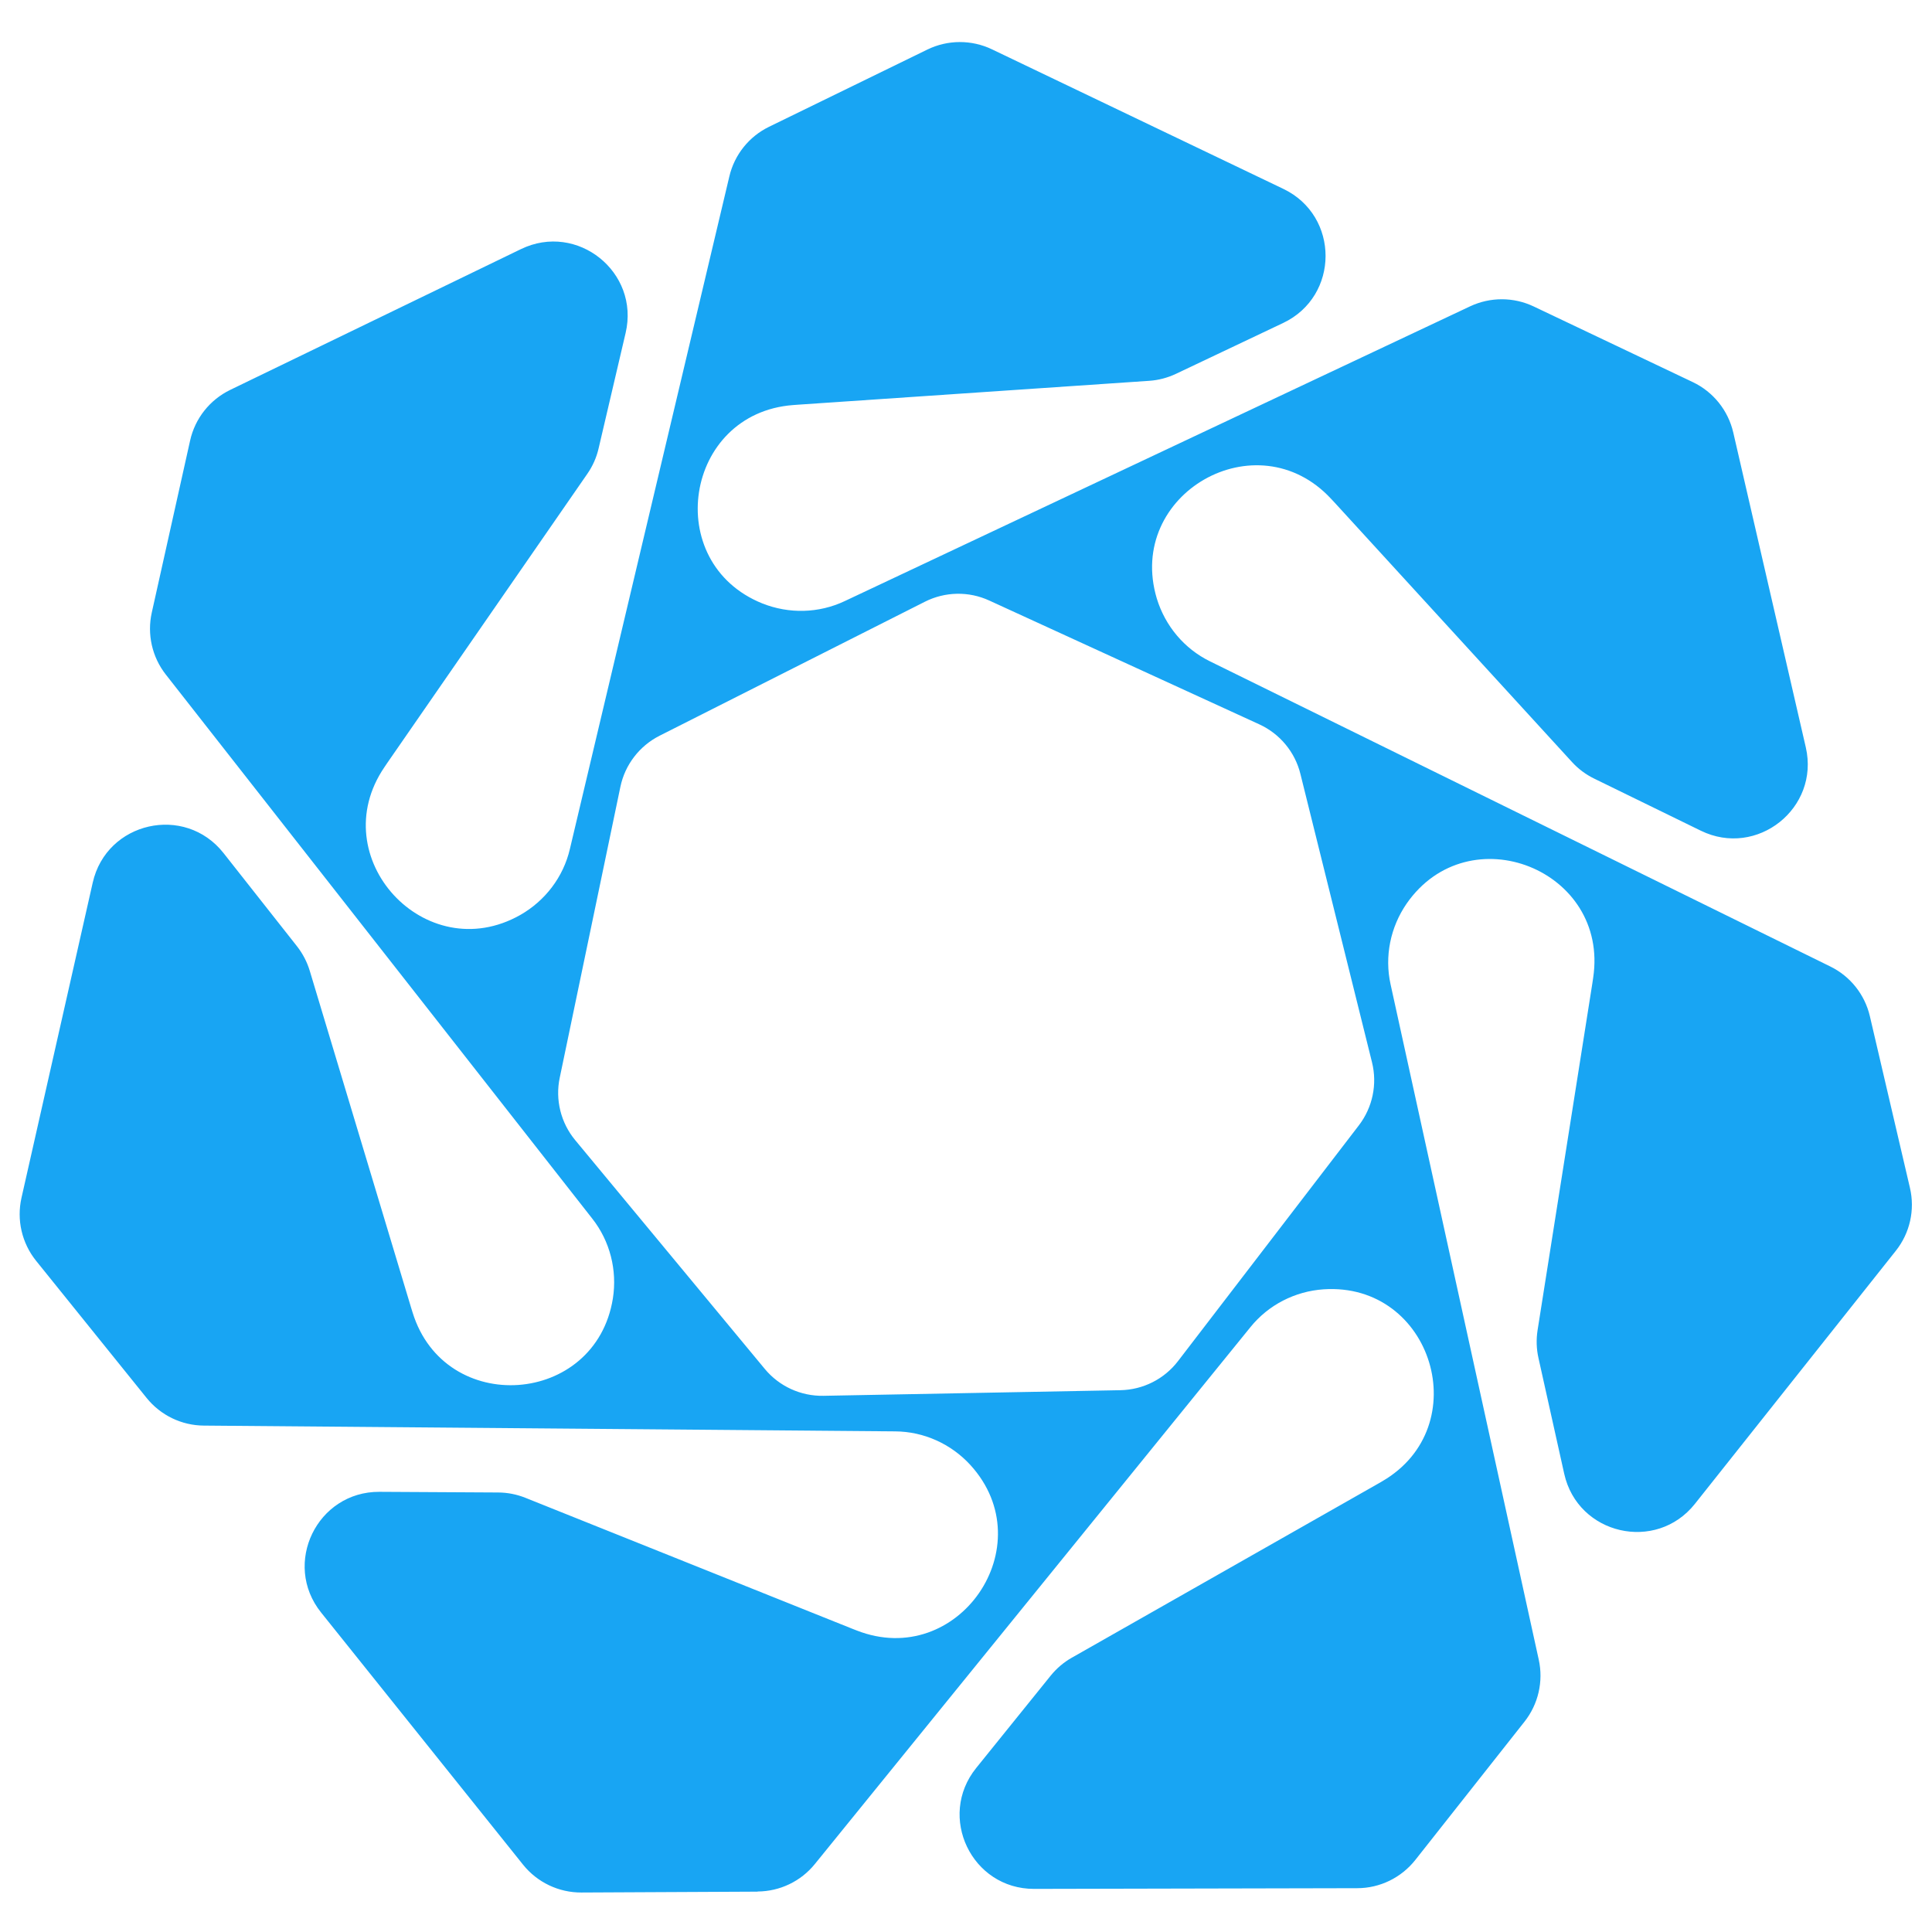 <svg xmlns="http://www.w3.org/2000/svg" xmlns:xlink="http://www.w3.org/1999/xlink" width="500" zoomAndPan="magnify" viewBox="0 0 375 375" height="500" preserveAspectRatio="xMidYMid meet" version="1.0"><defs><clipPath id="165524c0da"><path d="M 3.23 8 L 371.48 8 L 371.48 367.609 L 3.23 367.609 Z M 3.23 8 " clip-rule="nonzero"/></clipPath></defs><g clip-path="url(#165524c0da)"><path fill="#18a5f3" d="M 147.051 367.141 C 151.367 367.117 155.457 365.16 158.168 361.801 L 242.699 257.609 C 246.203 253.262 251.383 250.629 256.926 250.254 C 278.055 248.867 286.582 276.945 268.242 287.543 L 267.324 288.074 C 247.559 299.305 227.797 310.531 208.035 321.762 C 206.457 322.652 205.074 323.84 203.934 325.246 L 189.477 343.168 C 181.863 352.613 188.598 366.664 200.727 366.633 C 221.629 366.586 242.531 366.543 263.434 366.496 C 267.836 366.496 271.988 364.465 274.719 361.008 L 295.91 334.168 C 298.582 330.781 299.602 326.363 298.672 322.148 L 269.918 191.102 C 268.699 185.645 269.879 179.961 273.027 175.387 C 285.117 158 312.383 168.844 309.234 189.785 L 309.078 190.844 C 305.531 213.289 301.988 235.746 298.441 258.203 C 298.164 259.984 298.215 261.816 298.613 263.578 L 303.613 286.055 C 306.246 297.898 321.434 301.395 328.98 291.898 C 341.039 276.699 356.535 257.191 367.973 242.785 C 370.715 239.34 371.723 234.836 370.715 230.547 L 362.941 197.25 C 361.961 193.043 359.141 189.496 355.266 187.598 L 234.875 128.375 C 229.855 125.922 226.145 121.465 224.527 116.148 C 218.48 95.859 243.957 81.293 258.363 96.82 L 259.094 97.602 C 274.441 114.363 289.781 131.148 305.125 147.91 C 306.344 149.246 307.809 150.336 309.434 151.129 L 330.129 161.238 C 341.027 166.566 353.227 156.863 350.504 145.051 C 345.812 124.684 341.117 104.316 336.426 83.949 C 335.434 79.66 332.543 76.055 328.562 74.164 L 297.68 59.48 C 293.781 57.629 289.254 57.621 285.344 59.461 L 163.98 116.664 C 158.934 119.059 153.129 119.176 147.973 117.129 C 128.336 109.215 132.832 80.207 153.953 78.621 L 155.012 78.543 C 177.684 76.996 200.371 75.461 223.043 73.918 C 224.848 73.801 226.617 73.332 228.25 72.562 L 249.055 62.691 C 260.016 57.492 260.047 41.906 249.094 36.66 C 230.242 27.629 211.391 18.609 192.547 9.578 C 188.578 7.676 183.953 7.695 180.004 9.617 L 149.27 24.609 C 145.387 26.5 142.555 30.035 141.566 34.242 L 110.613 164.793 C 109.344 170.23 105.812 174.844 100.988 177.594 C 82.562 188.012 62.691 166.406 74.613 148.91 L 75.207 148.031 C 88.137 129.336 101.078 110.652 114.008 91.957 C 115.039 90.473 115.781 88.801 116.188 87.039 L 121.434 64.621 C 124.199 52.809 112.039 43.066 101.117 48.352 C 83.652 56.809 61.234 67.672 44.68 75.68 C 40.719 77.602 37.848 81.227 36.898 85.523 L 29.461 118.898 C 28.52 123.117 29.52 127.535 32.184 130.93 L 114.949 236.52 C 118.406 240.906 119.82 246.539 118.961 252.023 C 115.613 272.926 86.336 274.996 80.086 254.758 L 79.77 253.738 C 73.227 231.973 66.672 210.199 60.125 188.438 C 59.602 186.703 58.758 185.09 57.641 183.664 L 43.383 165.574 C 35.867 156.051 20.668 159.484 17.996 171.328 C 13.391 191.715 8.785 212.102 4.172 232.488 C 3.203 236.785 4.242 241.281 7.004 244.719 L 28.461 271.344 C 31.176 274.707 35.242 276.68 39.57 276.707 L 173.734 277.828 C 179.32 277.859 184.605 280.262 188.359 284.363 C 202.617 300.016 185.973 324.195 166.258 316.465 L 165.27 316.078 C 144.168 307.633 123.07 299.176 101.969 290.719 C 100.285 290.047 98.504 289.699 96.691 289.691 L 73.66 289.562 C 61.531 289.492 54.738 303.523 62.324 312.988 C 75.395 329.297 88.453 345.613 101.523 361.93 C 104.277 365.367 108.445 367.355 112.852 367.336 L 147.051 367.168 Z M 108.645 209.18 L 120.414 152.734 C 121.305 148.438 124.117 144.781 128.031 142.801 L 179.508 116.801 C 183.43 114.82 188.031 114.73 192.012 116.562 L 244.43 140.594 C 248.422 142.426 251.363 145.969 252.41 150.227 L 266.305 206.191 C 267.363 210.449 266.422 214.953 263.75 218.438 L 228.648 264.195 C 225.977 267.68 221.867 269.75 217.48 269.836 L 159.824 270.926 C 155.438 271.004 151.25 269.094 148.445 265.707 L 111.652 221.309 C 108.852 217.934 107.742 213.457 108.645 209.172 Z M 108.645 209.18 " fill-opacity="1" fill-rule="nonzero"/></g></svg>